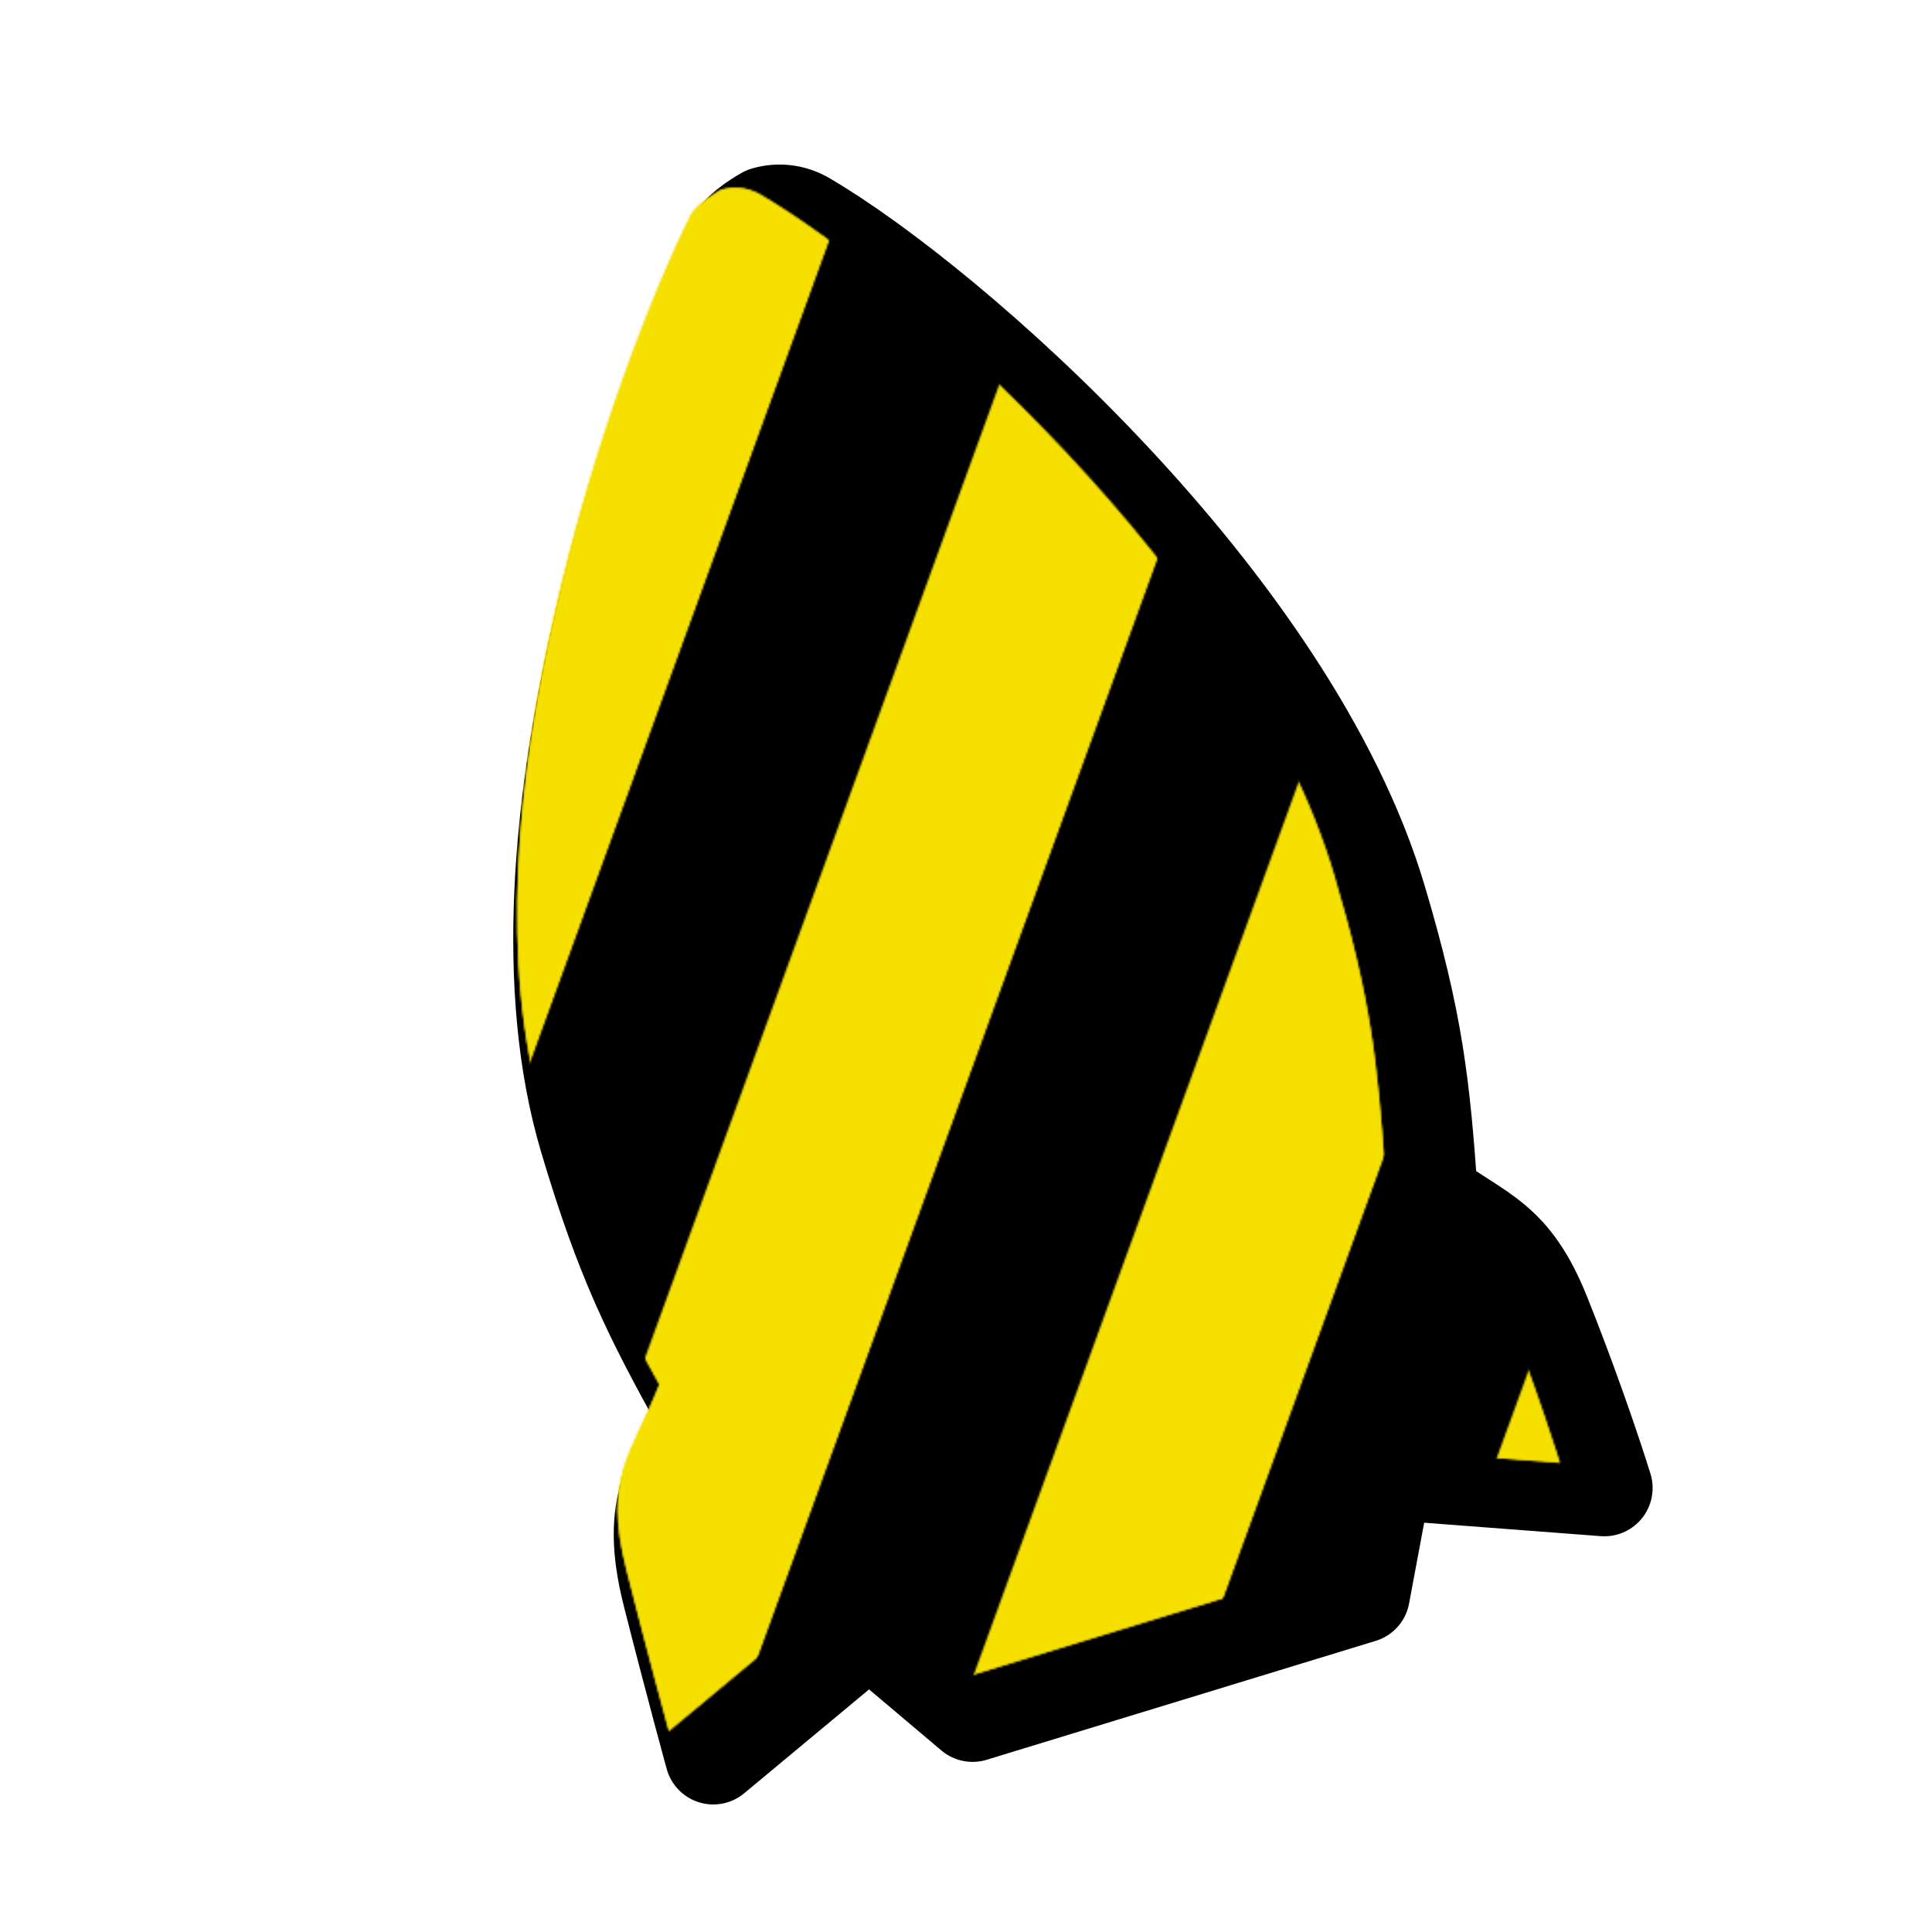 <?xml version="1.0"?>
<svg xmlns="http://www.w3.org/2000/svg" width="1000" height="1000" viewBox="0 0 1000 1000" fill="none">
  <defs>
    <pattern id="bibata-bee" patternUnits="userSpaceOnUse" x="0" y="0" width="900" height="900">
      <g>
        <g transform="rotate(20 50 50) scale(10.8)">
          <rect x="-20" y="-10" width="10" height="120" fill="#000000"/>
          <rect x="-10" y="-10" width="10" height="120" fill="#f6e000"/>
          <rect x="0" y="-10" width="10" height="120" fill="#000000"/>
          <rect x="10" y="-10" width="10" height="120" fill="#f6e000"/>
          <rect x="20" y="-10" width="10" height="120" fill="#000000"/>
          <rect x="30" y="-10" width="10" height="120" fill="#f6e000"/>
          <rect x="40" y="-10" width="10" height="120" fill="#000000"/>
          <rect x="50" y="-10" width="10" height="120" fill="#f6e000"/>
          <rect x="60" y="-10" width="10" height="120" fill="#000000"/>
          <rect x="70" y="-10" width="10" height="120" fill="#f6e000"/>
          <rect x="80" y="-10" width="10" height="120" fill="#000000"/>
          <rect x="90" y="-10" width="10" height="120" fill="#f6e000"/>
          <rect x="100" y="-10" width="10" height="120" fill="#000000"/>
          <rect x="110" y="-10" width="10" height="120" fill="#000000"/>
        </g>
        <animateTransform attributeName="transform" type="translate" values="0 0;234 0" keyTimes="0;1" dur="1s" repeatCount="indefinite"/>
      </g>
    </pattern>
    <filter id="filter0_d" x="242.655" y="72.172" width="619.736" height="868.814" filterUnits="userSpaceOnUse" color-interpolation-filters="sRGB">
      <feFlood flood-opacity="0" result="BackgroundImageFix"/>
      <feColorMatrix in="SourceAlpha" type="matrix" values="0 0 0 0 0 0 0 0 0 0 0 0 0 0 0 0 0 0 127 0" result="hardAlpha"/>
      <feOffset dx="23" dy="13"/>
      <feGaussianBlur stdDeviation="3.5"/>
      <feColorMatrix type="matrix" values="0 0 0 0 0 0 0 0 0 0 0 0 0 0 0 0 0 0 0.2 0"/>
      <feBlend mode="normal" in2="BackgroundImageFix" result="effect1_dropShadow"/>
      <feBlend mode="normal" in="SourceGraphic" in2="effect1_dropShadow" result="shape"/>
    </filter>
  </defs>
  <g filter="url(#filter0_d)">
    <path d="M373.127 98.252C379.801 96.249 387.005 97.054 393.151 100.48C393.305 100.568 393.456 100.652 393.609 100.741C467.556 143.895 644.729 298.513 690.541 452.841C709.527 516.797 712.97 549.04 716.988 606.842C743.434 626.475 759.473 627.893 775.383 667.77C795.391 717.914 807.39 757.18 807.39 757.18L693.695 748.523L681.757 812.401L480.403 873.948L426.948 828.811L346.191 895.986C346.191 895.986 335.318 856.391 324.15 812.252C311.963 764.089 326.979 752.701 341.26 716.595C314.119 667.762 299.667 638.883 281.024 576.096C235.129 421.494 319.04 188.482 357.36 111.641C360.591 105.15 373.119 98.257 373.119 98.257L373.127 98.252Z" fill="black"/>
    <path d="M373.127 98.252C379.801 96.249 387.005 97.054 393.151 100.48C393.305 100.568 393.456 100.652 393.609 100.741C467.556 143.895 644.729 298.513 690.541 452.841C709.527 516.797 712.97 549.04 716.988 606.842C743.434 626.475 759.473 627.893 775.383 667.77C795.391 717.914 807.39 757.18 807.39 757.18L693.695 748.523L681.757 812.401L480.403 873.948L426.948 828.811L346.191 895.986C346.191 895.986 335.318 856.391 324.15 812.252C311.963 764.089 326.979 752.701 341.26 716.595C314.119 667.762 299.667 638.883 281.024 576.096C235.129 421.494 319.04 188.482 357.36 111.641C360.591 105.15 373.119 98.257 373.119 98.257L373.127 98.252Z" fill="black"/>
    <path d="M373.127 98.252C379.801 96.249 387.005 97.054 393.151 100.48C393.305 100.568 393.456 100.652 393.609 100.741C467.556 143.895 644.729 298.513 690.541 452.841C709.527 516.797 712.97 549.04 716.988 606.842C743.434 626.475 759.473 627.893 775.383 667.77C795.391 717.914 807.39 757.18 807.39 757.18L693.695 748.523L681.757 812.401L480.403 873.948L426.948 828.811L346.191 895.986C346.191 895.986 335.318 856.391 324.15 812.252C311.963 764.089 326.979 752.701 341.26 716.595C314.119 667.762 299.667 638.883 281.024 576.096C235.129 421.494 319.04 188.482 357.36 111.641C360.591 105.15 373.119 98.257 373.119 98.257L373.127 98.252Z" stroke="black" stroke-width="50" stroke-linecap="round" stroke-linejoin="round"/>
  </g>
  <mask id="mask0" mask-type="alpha" maskUnits="userSpaceOnUse" x="267" y="97" width="541" height="799">
    <path d="M373.127 98.252C379.801 96.249 387.005 97.054 393.151 100.48C393.305 100.568 393.456 100.652 393.609 100.741C467.556 143.895 644.729 298.513 690.541 452.841C709.527 516.796 712.97 549.039 716.988 606.842C743.434 626.475 759.473 627.893 775.383 667.77C795.391 717.914 807.39 757.18 807.39 757.18L693.695 748.523L681.757 812.401L480.403 873.948L426.948 828.811L346.191 895.985C346.191 895.985 335.318 856.39 324.15 812.252C311.963 764.089 326.979 752.701 341.26 716.595C314.119 667.762 299.667 638.883 281.024 576.096C235.129 421.494 319.04 188.482 357.36 111.641C360.591 105.15 373.119 98.257 373.119 98.257L373.127 98.252Z" fill="white"/>
    <path d="M373.127 98.252C379.801 96.249 387.005 97.054 393.151 100.48C393.305 100.568 393.456 100.652 393.609 100.741C467.556 143.895 644.729 298.513 690.541 452.841C709.527 516.796 712.97 549.039 716.988 606.842C743.434 626.475 759.473 627.893 775.383 667.77C795.391 717.914 807.39 757.18 807.39 757.18L693.695 748.523L681.757 812.401L480.403 873.948L426.948 828.811L346.191 895.985C346.191 895.985 335.318 856.39 324.15 812.252C311.963 764.089 326.979 752.701 341.26 716.595C314.119 667.762 299.667 638.883 281.024 576.096C235.129 421.494 319.04 188.482 357.36 111.641C360.591 105.15 373.119 98.257 373.119 98.257L373.127 98.252Z" fill="white"/>
  </mask>
  <g mask="url(#mask0)">
    <rect rx="0" ry="0" x="0" y="0" stroke="#000000" stroke-width="0" width="900" height="900" fill="url(#bibata-bee)"/>
  </g>
</svg>
